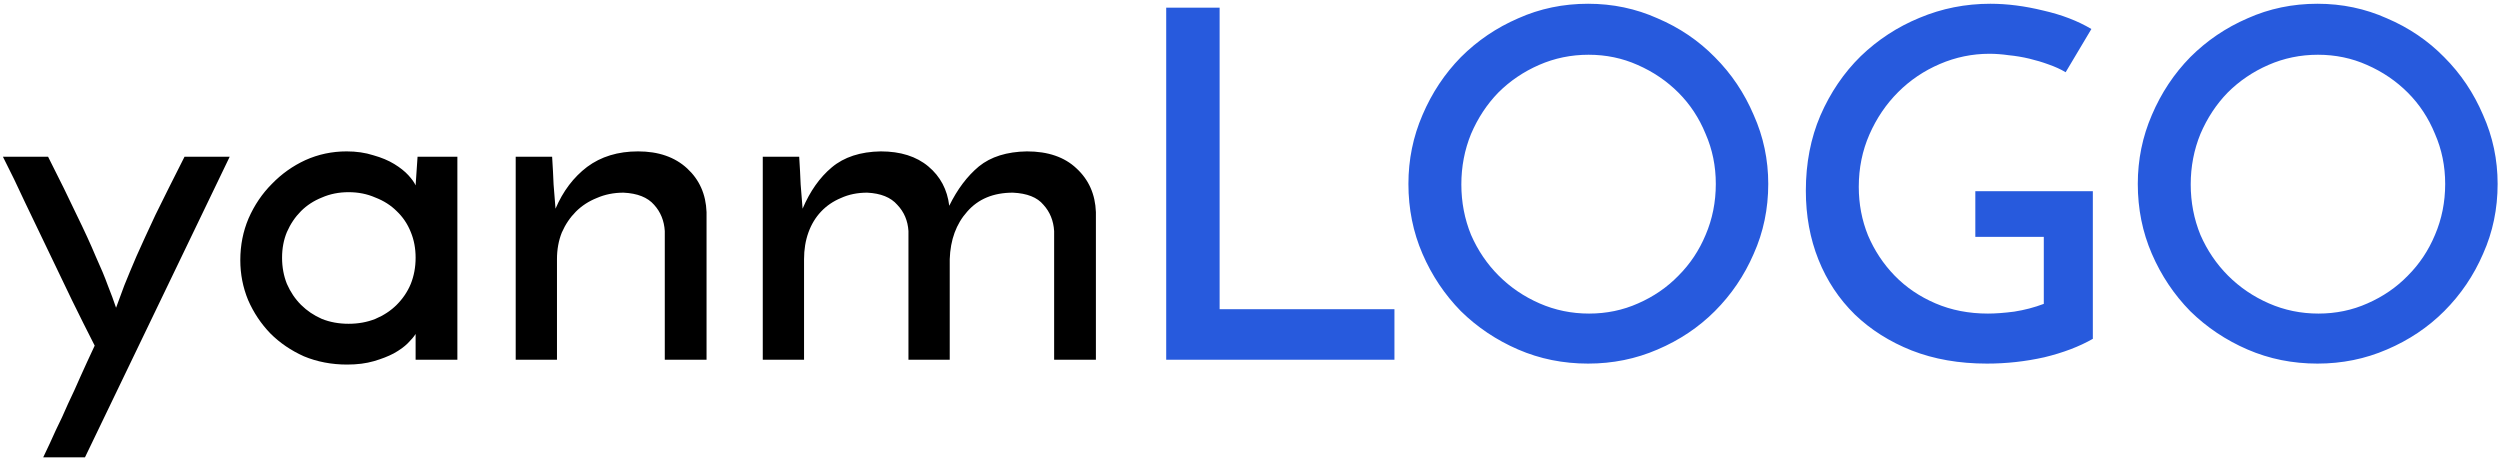 <svg width="139" height="26" viewBox="0 0 139 26" fill="none" xmlns="http://www.w3.org/2000/svg">
<path d="M4.725 25.427H2.403C2.655 24.905 2.889 24.401 3.105 23.915C3.339 23.447 3.564 22.961 3.78 22.457C4.014 21.971 4.248 21.458 4.482 20.918C4.716 20.396 4.977 19.829 5.265 19.217C4.851 18.407 4.428 17.561 3.996 16.679C3.564 15.779 3.132 14.879 2.7 13.979C2.268 13.079 1.836 12.179 1.404 11.279C0.99 10.379 0.576 9.524 0.162 8.714H2.673C3.321 9.992 3.852 11.072 4.266 11.954C4.698 12.836 5.049 13.601 5.319 14.249C5.607 14.879 5.832 15.419 5.994 15.869C6.174 16.319 6.327 16.733 6.453 17.111C6.597 16.733 6.75 16.319 6.912 15.869C7.092 15.419 7.317 14.879 7.587 14.249C7.875 13.601 8.226 12.836 8.64 11.954C9.072 11.072 9.612 9.992 10.26 8.714H12.771L4.725 25.427ZM13.361 14.465C13.361 13.637 13.514 12.863 13.82 12.143C14.144 11.405 14.576 10.766 15.116 10.226C15.656 9.668 16.277 9.227 16.979 8.903C17.699 8.579 18.464 8.417 19.274 8.417C19.814 8.417 20.309 8.489 20.759 8.633C21.209 8.759 21.596 8.921 21.92 9.119C22.244 9.317 22.505 9.524 22.703 9.74C22.901 9.956 23.036 10.145 23.108 10.307L23.216 8.714H25.43V20H23.108V18.569C23.018 18.713 22.874 18.884 22.676 19.082C22.478 19.28 22.217 19.469 21.893 19.649C21.587 19.811 21.218 19.955 20.786 20.081C20.354 20.207 19.859 20.27 19.301 20.27C18.437 20.27 17.636 20.117 16.898 19.811C16.178 19.487 15.557 19.064 15.035 18.542C14.513 18.002 14.099 17.381 13.793 16.679C13.505 15.977 13.361 15.239 13.361 14.465ZM15.683 14.33C15.683 14.852 15.773 15.338 15.953 15.788C16.151 16.238 16.412 16.625 16.736 16.949C17.06 17.273 17.447 17.534 17.897 17.732C18.347 17.912 18.842 18.002 19.382 18.002C19.922 18.002 20.417 17.912 20.867 17.732C21.335 17.534 21.731 17.273 22.055 16.949C22.397 16.607 22.658 16.22 22.838 15.788C23.018 15.338 23.108 14.852 23.108 14.33C23.108 13.808 23.018 13.331 22.838 12.899C22.658 12.449 22.397 12.062 22.055 11.738C21.731 11.414 21.335 11.162 20.867 10.982C20.417 10.784 19.922 10.685 19.382 10.685C18.842 10.685 18.347 10.784 17.897 10.982C17.447 11.162 17.06 11.414 16.736 11.738C16.412 12.062 16.151 12.449 15.953 12.899C15.773 13.331 15.683 13.808 15.683 14.33ZM28.673 8.714H30.698C30.734 9.272 30.761 9.785 30.779 10.253C30.815 10.703 30.851 11.153 30.887 11.603C31.301 10.631 31.886 9.857 32.642 9.281C33.416 8.705 34.361 8.417 35.477 8.417C36.611 8.417 37.52 8.732 38.204 9.362C38.888 9.992 39.248 10.802 39.284 11.792V20H36.962V12.845C36.926 12.269 36.728 11.783 36.368 11.387C36.008 10.973 35.441 10.748 34.667 10.712C34.127 10.712 33.632 10.811 33.182 11.009C32.732 11.189 32.345 11.441 32.021 11.765C31.697 12.089 31.436 12.476 31.238 12.926C31.058 13.376 30.968 13.871 30.968 14.411V20H28.673V8.714ZM42.41 8.714H44.435C44.471 9.272 44.498 9.785 44.516 10.253C44.552 10.703 44.588 11.153 44.624 11.603C45.038 10.631 45.578 9.866 46.244 9.308C46.928 8.732 47.837 8.435 48.971 8.417C50.069 8.417 50.951 8.696 51.617 9.254C52.283 9.812 52.67 10.541 52.778 11.441C53.228 10.523 53.777 9.794 54.425 9.254C55.091 8.714 55.982 8.435 57.098 8.417C58.268 8.417 59.186 8.732 59.852 9.362C60.536 9.992 60.896 10.802 60.932 11.792V20H58.61V12.845C58.574 12.269 58.376 11.783 58.016 11.387C57.674 10.973 57.107 10.748 56.315 10.712C55.235 10.712 54.389 11.063 53.777 11.765C53.165 12.449 52.841 13.331 52.805 14.411V20H50.51V12.845C50.474 12.269 50.267 11.783 49.889 11.387C49.529 10.973 48.971 10.748 48.215 10.712C47.675 10.712 47.189 10.811 46.757 11.009C46.325 11.189 45.956 11.441 45.65 11.765C45.344 12.089 45.11 12.476 44.948 12.926C44.786 13.376 44.705 13.871 44.705 14.411V20H42.41V8.714Z" fill="black"/>
<path d="M64.841 20V0.425H67.811V17.192H77.531V20H64.841ZM78.308 10.226C78.308 8.876 78.569 7.598 79.091 6.392C79.613 5.168 80.324 4.097 81.224 3.179C82.142 2.261 83.204 1.541 84.41 1.019C85.616 0.479 86.912 0.209 88.298 0.209C89.666 0.209 90.953 0.479 92.159 1.019C93.383 1.541 94.445 2.261 95.345 3.179C96.263 4.097 96.983 5.168 97.505 6.392C98.045 7.598 98.315 8.876 98.315 10.226C98.315 11.612 98.045 12.908 97.505 14.114C96.983 15.32 96.263 16.382 95.345 17.3C94.445 18.2 93.383 18.911 92.159 19.433C90.953 19.955 89.666 20.216 88.298 20.216C86.912 20.216 85.616 19.955 84.41 19.433C83.204 18.911 82.142 18.2 81.224 17.3C80.324 16.382 79.613 15.32 79.091 14.114C78.569 12.908 78.308 11.612 78.308 10.226ZM81.251 10.253C81.251 11.243 81.431 12.179 81.791 13.061C82.169 13.925 82.682 14.681 83.33 15.329C83.978 15.977 84.734 16.49 85.598 16.868C86.462 17.246 87.38 17.435 88.352 17.435C89.324 17.435 90.233 17.246 91.079 16.868C91.943 16.49 92.69 15.977 93.32 15.329C93.968 14.681 94.472 13.925 94.832 13.061C95.21 12.179 95.399 11.234 95.399 10.226C95.399 9.236 95.21 8.309 94.832 7.445C94.472 6.563 93.968 5.798 93.32 5.15C92.672 4.502 91.916 3.989 91.052 3.611C90.206 3.233 89.297 3.044 88.325 3.044C87.353 3.044 86.435 3.233 85.571 3.611C84.707 3.989 83.951 4.502 83.303 5.15C82.673 5.798 82.169 6.563 81.791 7.445C81.431 8.327 81.251 9.263 81.251 10.253ZM116.362 10.631V18.839C115.606 19.271 114.706 19.613 113.662 19.865C112.618 20.099 111.556 20.216 110.476 20.216C108.928 20.216 107.533 19.973 106.291 19.487C105.067 19.001 104.014 18.335 103.132 17.489C102.25 16.625 101.575 15.608 101.107 14.438C100.639 13.268 100.405 11.99 100.405 10.604C100.405 9.074 100.675 7.679 101.215 6.419C101.773 5.141 102.52 4.043 103.456 3.125C104.41 2.207 105.499 1.496 106.723 0.992C107.965 0.47 109.279 0.209 110.665 0.209C111.601 0.209 112.582 0.335 113.608 0.587C114.634 0.821 115.525 1.163 116.281 1.613L114.85 4.016C114.58 3.854 114.265 3.71 113.905 3.584C113.563 3.458 113.203 3.35 112.825 3.26C112.447 3.17 112.069 3.107 111.691 3.071C111.313 3.017 110.953 2.99 110.611 2.99C109.657 2.99 108.739 3.179 107.857 3.557C106.975 3.935 106.201 4.457 105.535 5.123C104.869 5.789 104.338 6.572 103.942 7.472C103.546 8.372 103.348 9.344 103.348 10.388C103.348 11.342 103.519 12.242 103.861 13.088C104.221 13.934 104.716 14.681 105.346 15.329C105.976 15.977 106.732 16.49 107.614 16.868C108.496 17.246 109.468 17.435 110.53 17.435C110.944 17.435 111.43 17.399 111.988 17.327C112.564 17.237 113.113 17.093 113.635 16.895V13.169H109.828V10.631H116.362ZM118.861 10.226C118.861 8.876 119.122 7.598 119.644 6.392C120.166 5.168 120.877 4.097 121.777 3.179C122.695 2.261 123.757 1.541 124.963 1.019C126.169 0.479 127.465 0.209 128.851 0.209C130.219 0.209 131.506 0.479 132.712 1.019C133.936 1.541 134.998 2.261 135.898 3.179C136.816 4.097 137.536 5.168 138.058 6.392C138.598 7.598 138.868 8.876 138.868 10.226C138.868 11.612 138.598 12.908 138.058 14.114C137.536 15.32 136.816 16.382 135.898 17.3C134.998 18.2 133.936 18.911 132.712 19.433C131.506 19.955 130.219 20.216 128.851 20.216C127.465 20.216 126.169 19.955 124.963 19.433C123.757 18.911 122.695 18.2 121.777 17.3C120.877 16.382 120.166 15.32 119.644 14.114C119.122 12.908 118.861 11.612 118.861 10.226ZM121.804 10.253C121.804 11.243 121.984 12.179 122.344 13.061C122.722 13.925 123.235 14.681 123.883 15.329C124.531 15.977 125.287 16.49 126.151 16.868C127.015 17.246 127.933 17.435 128.905 17.435C129.877 17.435 130.786 17.246 131.632 16.868C132.496 16.49 133.243 15.977 133.873 15.329C134.521 14.681 135.025 13.925 135.385 13.061C135.763 12.179 135.952 11.234 135.952 10.226C135.952 9.236 135.763 8.309 135.385 7.445C135.025 6.563 134.521 5.798 133.873 5.15C133.225 4.502 132.469 3.989 131.605 3.611C130.759 3.233 129.85 3.044 128.878 3.044C127.906 3.044 126.988 3.233 126.124 3.611C125.26 3.989 124.504 4.502 123.856 5.15C123.226 5.798 122.722 6.563 122.344 7.445C121.984 8.327 121.804 9.263 121.804 10.253Z" fill="#275ADD"/>
</svg>
